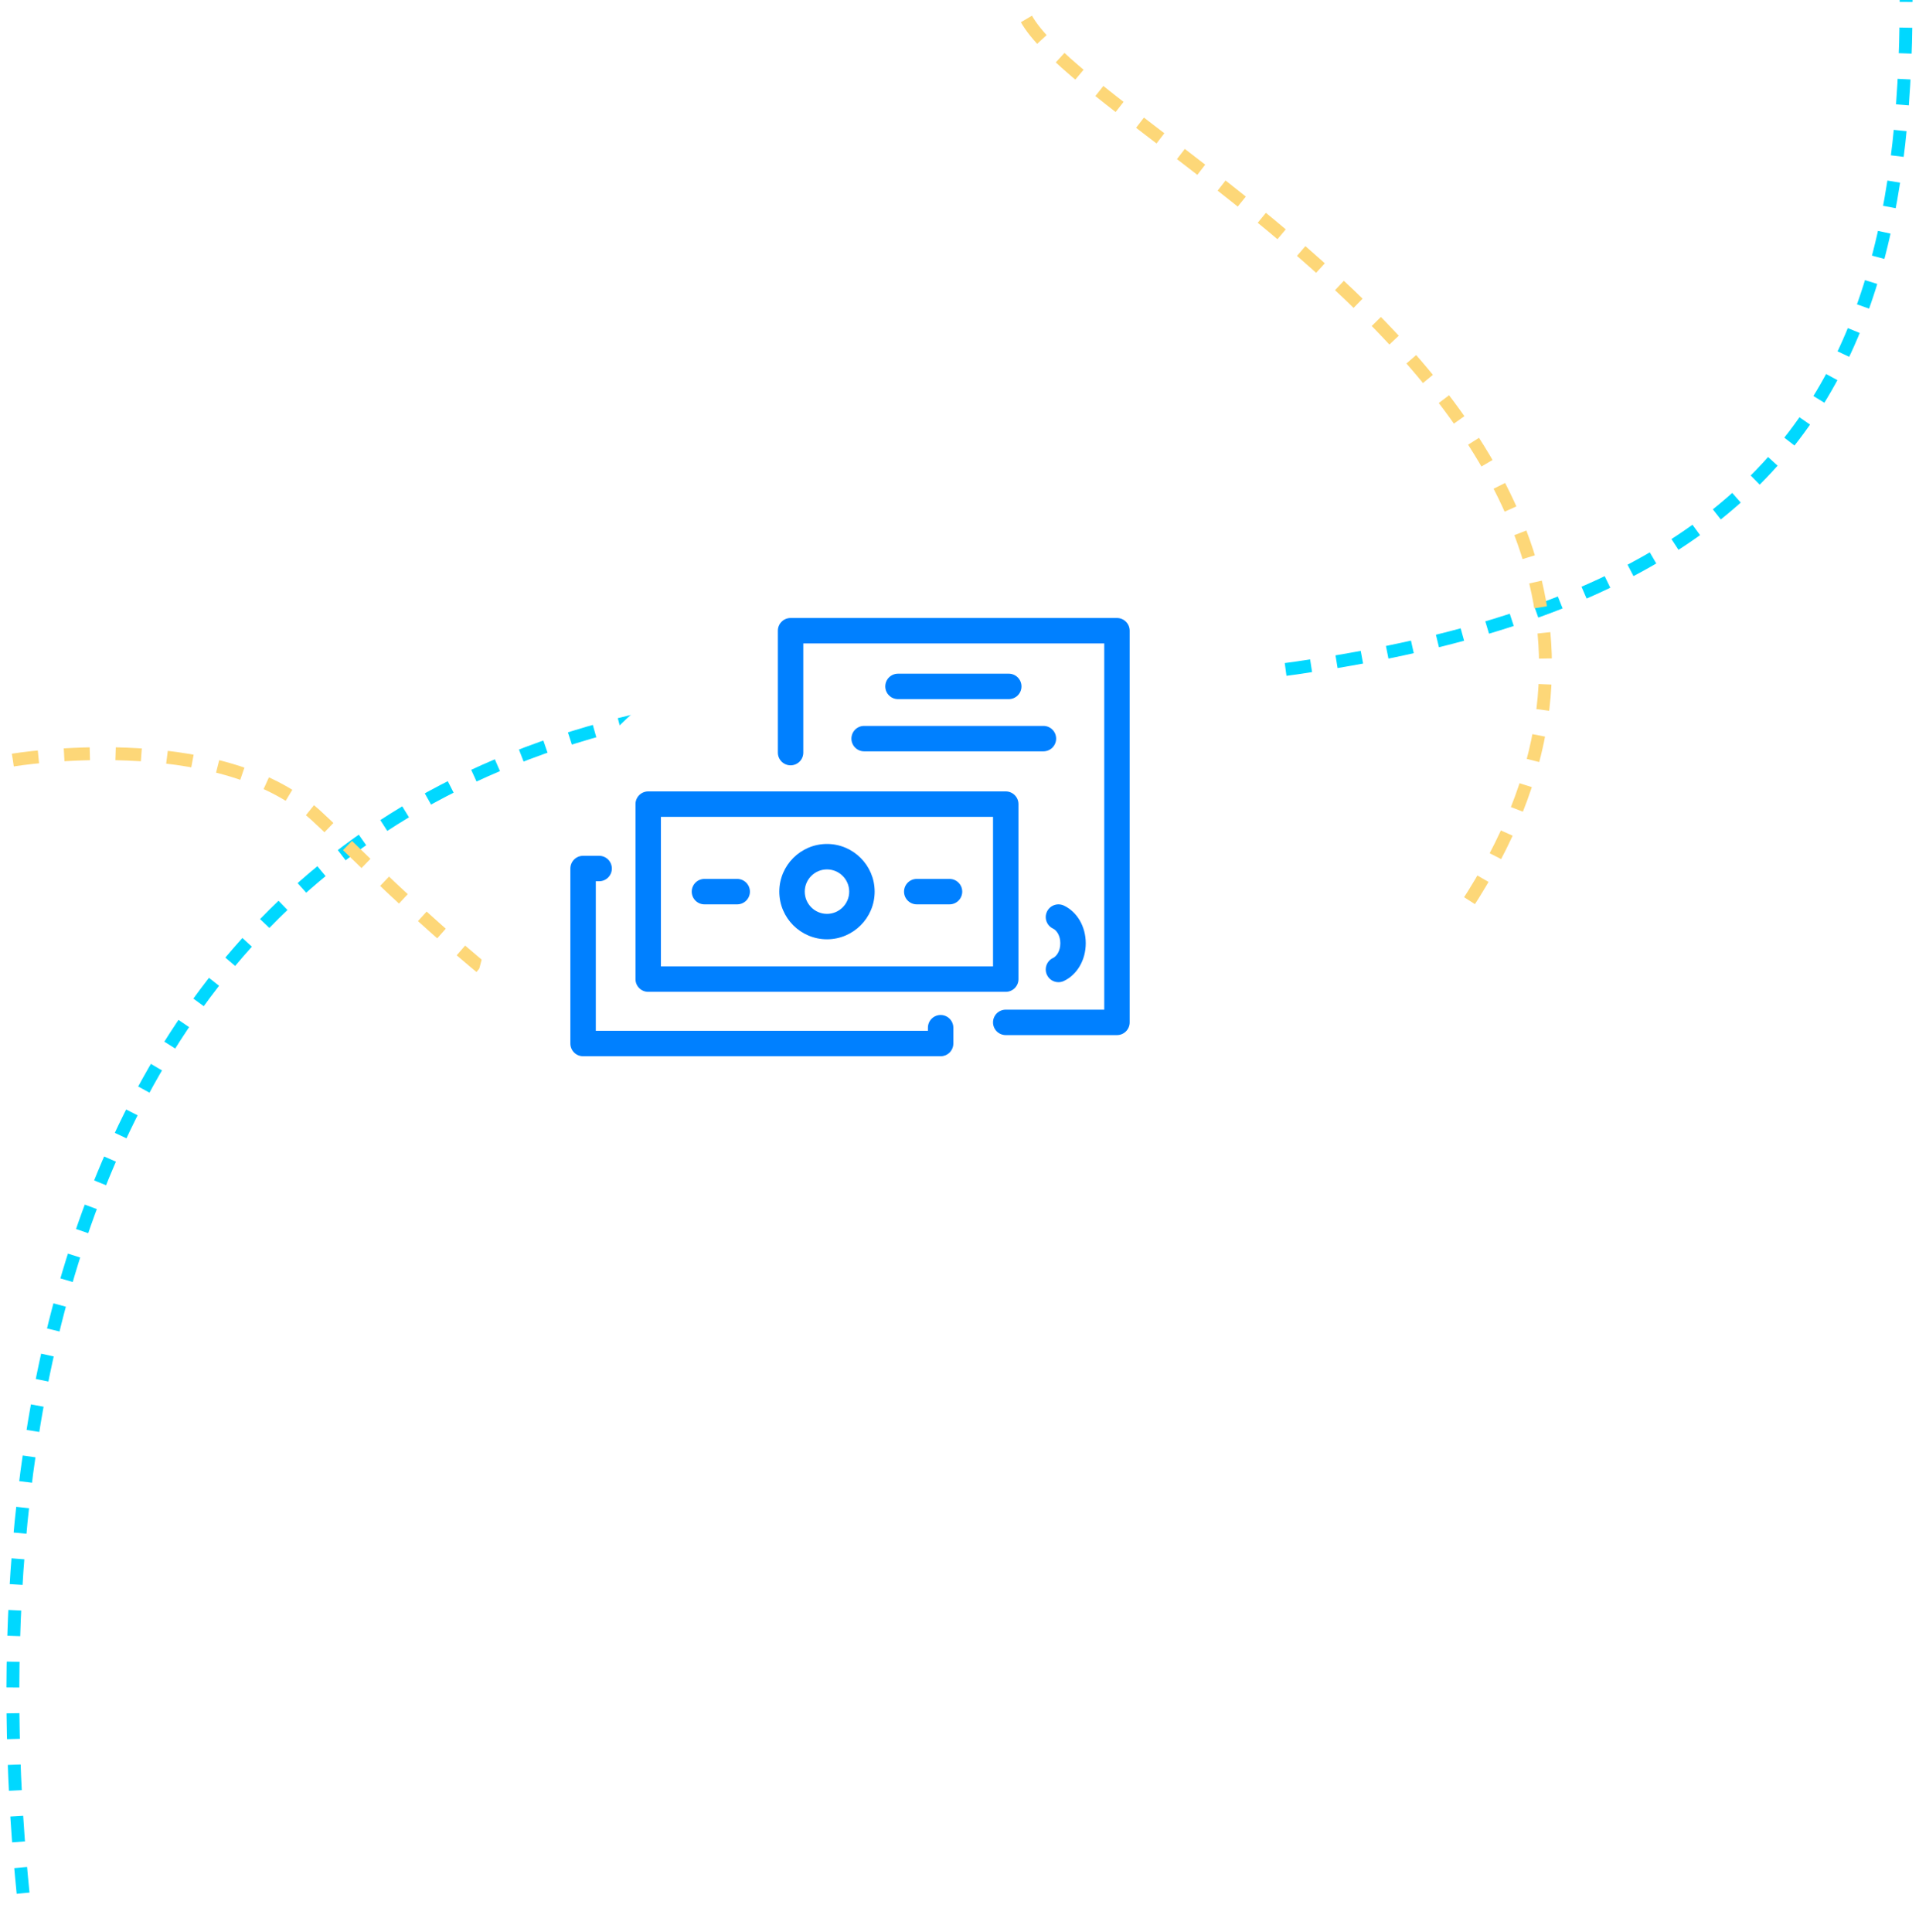 <svg width="149" height="150" viewBox="0 0 149 150" fill="none" xmlns="http://www.w3.org/2000/svg">
<g id="Group 1999">
<path id="Vector 765" d="M1.793 147C-1.175 117.767 0.794 53.749 69.759 53.749C133.52 53.749 148 35.915 148 -3.27826e-06" stroke="#00D8FF" stroke-dasharray="2 2"/>
<path id="Vector 766" d="M1 59.017C1 59.017 16.838 56.367 24.484 63.271C32.13 70.175 72.948 115.971 107.58 78.294C147.24 35.148 79.233 9.288 79.233 9.19442e-07" stroke="#FDD778" stroke-dasharray="2 2"/>
<g id="Ellipse 2301" filter="url(#filter0_d_13341_48)">
<circle cx="66" cy="65" r="40" fill="white"/>
</g>
<path id="Vector" d="M73.034 82.013H45.273C44.728 82.013 44.286 81.571 44.286 81.026V67.439C44.286 66.893 44.728 66.451 45.273 66.451H46.519C47.064 66.451 47.507 66.893 47.507 67.439C47.507 67.984 47.064 68.426 46.519 68.426H46.261V80.038H72.047V79.799C72.047 79.254 72.489 78.811 73.034 78.811C73.58 78.811 74.022 79.254 74.022 79.799V81.026C74.022 81.571 73.58 82.013 73.034 82.013ZM86.727 80.372H78.091C77.546 80.372 77.103 79.93 77.103 79.384C77.103 78.839 77.546 78.397 78.091 78.397H85.739V49.962H62.372V58.437C62.372 58.983 61.93 59.425 61.384 59.425C60.839 59.425 60.397 58.983 60.397 58.437V48.974C60.397 48.428 60.839 47.986 61.384 47.986H86.727C87.272 47.986 87.714 48.428 87.714 48.974V79.384C87.714 79.93 87.272 80.372 86.727 80.372ZM78.091 77.013H50.33C49.784 77.013 49.342 76.571 49.342 76.026V62.439C49.342 61.894 49.784 61.451 50.33 61.451H78.091C78.636 61.451 79.079 61.894 79.079 62.439V76.026C79.079 76.571 78.636 77.013 78.091 77.013ZM51.317 75.038H77.103V63.427H51.317V75.038ZM82.184 76.264C81.813 76.264 81.457 76.054 81.289 75.695C81.058 75.202 81.27 74.614 81.764 74.382C82.036 74.254 82.328 73.843 82.328 73.242C82.328 72.641 82.036 72.23 81.764 72.103C81.27 71.871 81.058 71.283 81.289 70.789C81.521 70.295 82.109 70.083 82.603 70.314C83.636 70.799 84.303 71.948 84.303 73.242C84.303 74.536 83.636 75.685 82.603 76.17C82.467 76.234 82.325 76.264 82.184 76.264ZM64.21 72.933C62.169 72.933 60.509 71.273 60.509 69.232C60.509 67.192 62.169 65.531 64.21 65.531C66.251 65.531 67.912 67.192 67.912 69.232C67.912 71.273 66.251 72.933 64.21 72.933ZM64.21 67.507C63.259 67.507 62.484 68.281 62.484 69.232C62.484 70.184 63.259 70.958 64.21 70.958C65.162 70.958 65.936 70.184 65.936 69.232C65.936 68.281 65.162 67.507 64.21 67.507ZM73.725 70.22H71.182C70.637 70.22 70.194 69.778 70.194 69.232C70.194 68.687 70.637 68.245 71.182 68.245H73.725C74.27 68.245 74.712 68.687 74.712 69.232C74.712 69.778 74.27 70.22 73.725 70.22ZM57.239 70.22H54.696C54.151 70.22 53.709 69.778 53.709 69.232C53.709 68.687 54.151 68.245 54.696 68.245H57.239C57.784 68.245 58.227 68.687 58.227 69.232C58.227 69.778 57.784 70.22 57.239 70.22ZM81.016 58.339H67.095C66.55 58.339 66.108 57.897 66.108 57.351C66.108 56.806 66.55 56.364 67.095 56.364H81.016C81.561 56.364 82.003 56.806 82.003 57.351C82.003 57.897 81.561 58.339 81.016 58.339ZM78.324 54.285H69.725C69.18 54.285 68.737 53.843 68.737 53.298C68.737 52.752 69.18 52.31 69.725 52.31H78.324C78.87 52.31 79.312 52.752 79.312 53.298C79.312 53.843 78.87 54.285 78.324 54.285Z" fill="#0080FF"/>
</g>
<defs>
<filter id="filter0_d_13341_48" x="11" y="20" width="130" height="130" filterUnits="userSpaceOnUse" color-interpolation-filters="sRGB">
<feFlood flood-opacity="0" result="BackgroundImageFix"/>
<feColorMatrix in="SourceAlpha" type="matrix" values="0 0 0 0 0 0 0 0 0 0 0 0 0 0 0 0 0 0 127 0" result="hardAlpha"/>
<feOffset dx="10" dy="20"/>
<feGaussianBlur stdDeviation="12.5"/>
<feComposite in2="hardAlpha" operator="out"/>
<feColorMatrix type="matrix" values="0 0 0 0 0 0 0 0 0 0 0 0 0 0 0 0 0 0 0.14 0"/>
<feBlend mode="normal" in2="BackgroundImageFix" result="effect1_dropShadow_13341_48"/>
<feBlend mode="normal" in="SourceGraphic" in2="effect1_dropShadow_13341_48" result="shape"/>
</filter>
</defs>
</svg>
